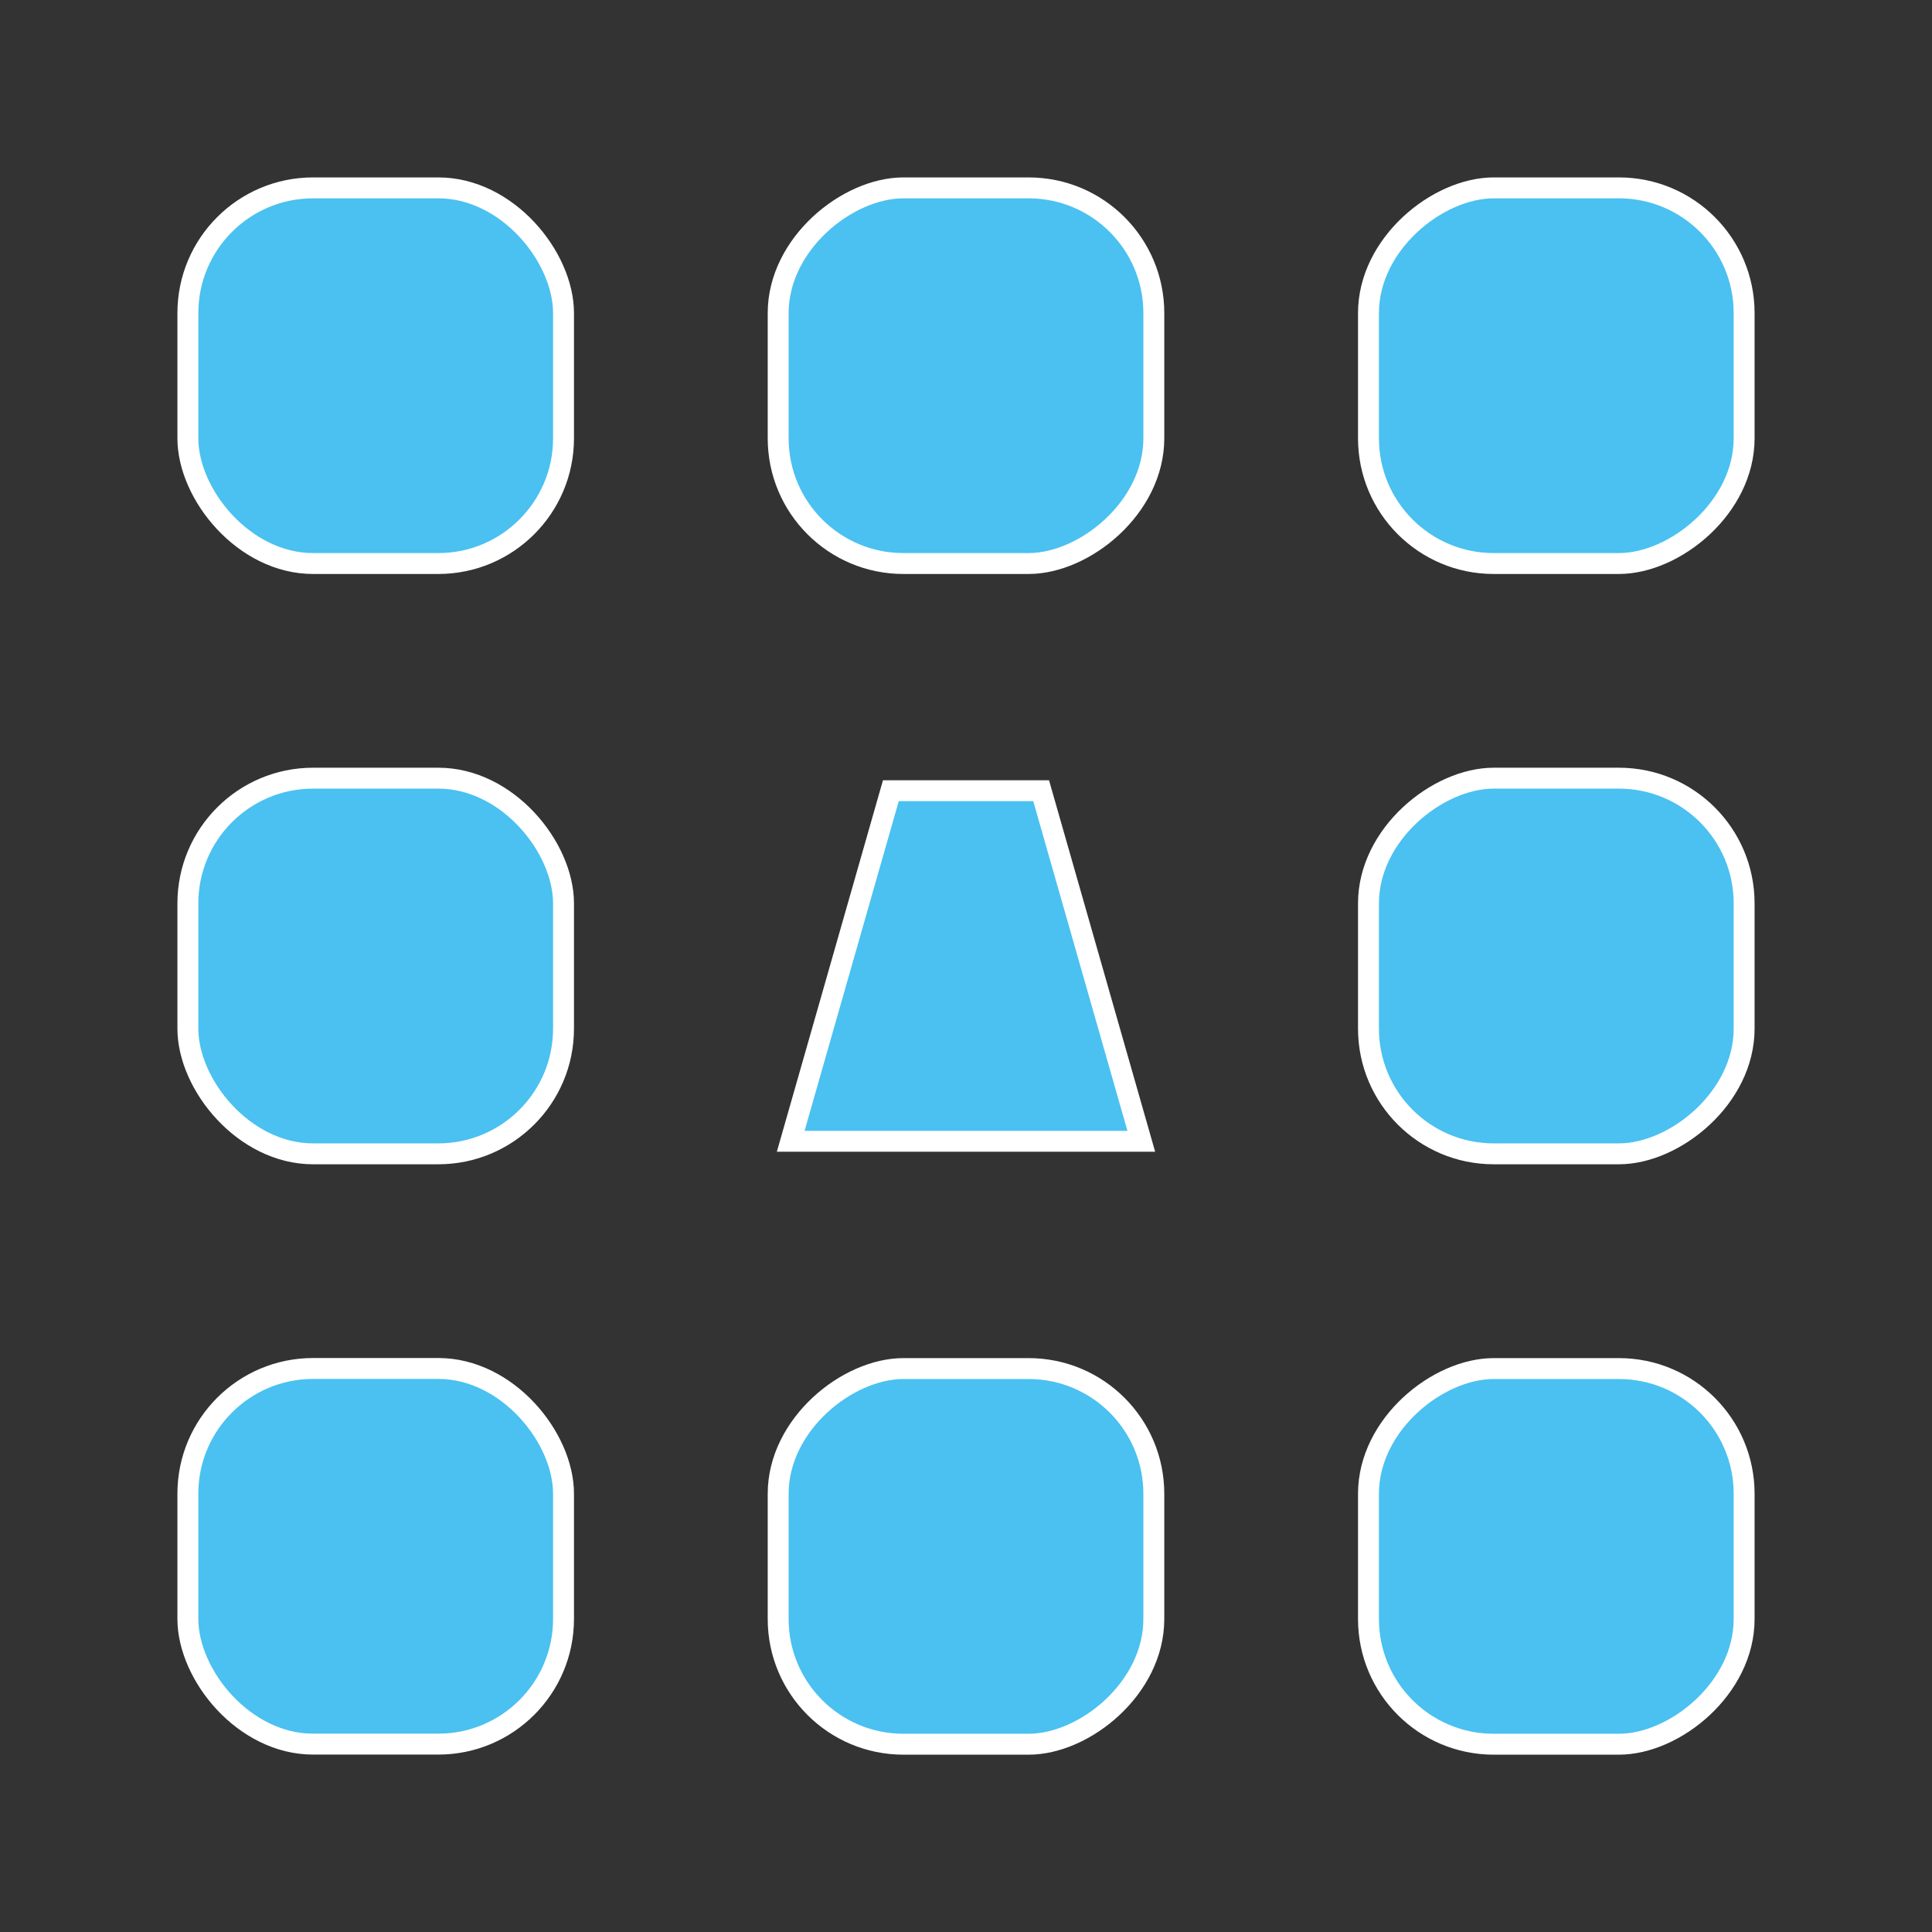 <?xml version="1.0" encoding="UTF-8" standalone="no"?>
<svg
   xmlns:dc="http://purl.org/dc/elements/1.1/"
   xmlns:cc="http://creativecommons.org/ns#"
   xmlns:rdf="http://www.w3.org/1999/02/22-rdf-syntax-ns#"
   xmlns:svg="http://www.w3.org/2000/svg"
   xmlns="http://www.w3.org/2000/svg"
   xmlns:sodipodi="http://sodipodi.sourceforge.net/DTD/sodipodi-0.dtd"
   xmlns:inkscape="http://www.inkscape.org/namespaces/inkscape"
   width="81"
   height="81"
   viewBox="0 0 21.431 21.431"
   version="1.1"
   id="svg8"
   inkscape:version="1.0.2 (e86c870879, 2021-01-15)"
   sodipodi:docname="icon.svg"
   inkscape:export-filename="/home/pviktori/dev/keypad-racer/keypad_racer/icon/icon.png"
   inkscape:export-xdpi="75.851852"
   inkscape:export-ydpi="75.851852">
  <rect x="0" y="0" width="21.431" height="21.431" fill="#333333" stroke="none"/>
  <defs
     id="defs2" />
  <sodipodi:namedview
     id="base"
     pagecolor="#000000"
     bordercolor="#666666"
     borderopacity="1.0"
     inkscape:pageopacity="0"
     inkscape:pageshadow="2"
     inkscape:zoom="5.8112378"
     inkscape:cx="35.959692"
     inkscape:cy="27.248816"
     inkscape:document-units="mm"
     inkscape:current-layer="layer1"
     inkscape:document-rotation="0"
     showgrid="true"
     units="px"
     inkscape:snap-object-midpoints="true"
     inkscape:snap-bbox="true"
     inkscape:snap-bbox-midpoints="true"
     inkscape:snap-center="true"
     inkscape:snap-grids="true"
     inkscape:window-width="1920"
     inkscape:window-height="990"
     inkscape:window-x="0"
     inkscape:window-y="27"
     inkscape:window-maximized="1">
    <inkscape:grid
       type="xygrid"
       id="grid10"
       spacingx="0.794"
       spacingy="0.794"
       empspacing="3" />
  </sodipodi:namedview>
  <g
     inkscape:label="Layer 1"
     inkscape:groupmode="layer"
     id="layer1">
    <rect
       style="fill:#4ac1f0;fill-opacity:1;stroke:#ffffff;stroke-width:0.232;stroke-opacity:1"
       id="rect837"
       width="4.167"
       height="4.167"
       x="2.084"
       y="15.18"
       ry="1.389" />
    <rect
       style="fill:#4ac1f0;fill-opacity:1;stroke:#ffffff;stroke-width:0.232;stroke-opacity:1"
       id="rect841"
       width="4.167"
       height="4.167"
       x="2.084"
       y="8.632"
       ry="1.389" />
    <rect
       style="fill:#4ac1f0;fill-opacity:1;stroke:#ffffff;stroke-width:0.232;stroke-opacity:1"
       id="rect843"
       width="4.167"
       height="4.167"
       x="2.084"
       y="2.084"
       ry="1.389" />
    <rect
       style="fill:#4ac1f0;fill-opacity:1;stroke:#ffffff;stroke-width:0.232;stroke-opacity:1"
       id="rect845"
       width="4.167"
       height="4.167"
       x="-6.251"
       y="15.18"
       ry="1.389"
       transform="rotate(-90)"
       inkscape:transform-center-x="-13.096876" />
    <rect
       style="fill:#4ac1f0;fill-opacity:1;stroke:#ffffff;stroke-width:0.232;stroke-opacity:1"
       id="rect847"
       width="4.167"
       height="4.167"
       x="-6.251"
       y="8.632"
       ry="1.389"
       transform="rotate(-90)"
       inkscape:transform-center-x="-6.548438" />
    <rect
       style="fill:#4ac1f0;fill-opacity:1;stroke:#ffffff;stroke-width:0.232;stroke-miterlimit:4;stroke-dasharray:none;stroke-opacity:1"
       id="rect853"
       width="4.167"
       height="4.167"
       x="-12.799"
       y="15.18"
       ry="1.389"
       transform="rotate(-90)"
       inkscape:transform-center-x="-13.096876" />
    <rect
       style="fill:#4ac1f0;fill-opacity:1;stroke:#ffffff;stroke-width:0.232;stroke-opacity:1"
       id="rect855"
       width="4.167"
       height="4.167"
       x="-19.348"
       y="8.632"
       ry="1.389"
       transform="rotate(-90)"
       inkscape:transform-center-x="-6.548438" />
    <rect
       style="fill:#4ac1f0;fill-opacity:1;stroke:#ffffff;stroke-width:0.232;stroke-opacity:1"
       id="rect857"
       width="4.167"
       height="4.167"
       x="-19.348"
       y="15.18"
       ry="1.389"
       transform="rotate(-90)"
       inkscape:transform-center-x="-13.096876" />
    <path
       style="fill:#4ac1f0;fill-opacity:1;stroke:#ffffff;stroke-width:0.232;stroke-linecap:butt;stroke-linejoin:miter;stroke-miterlimit:4;stroke-dasharray:none;stroke-opacity:1"
       d="m 11.549,8.771 1.111,3.889 H 8.771 l 1.111,-3.889 z"
       id="path859"
       sodipodi:nodetypes="ccccc" />
  </g>
</svg>
